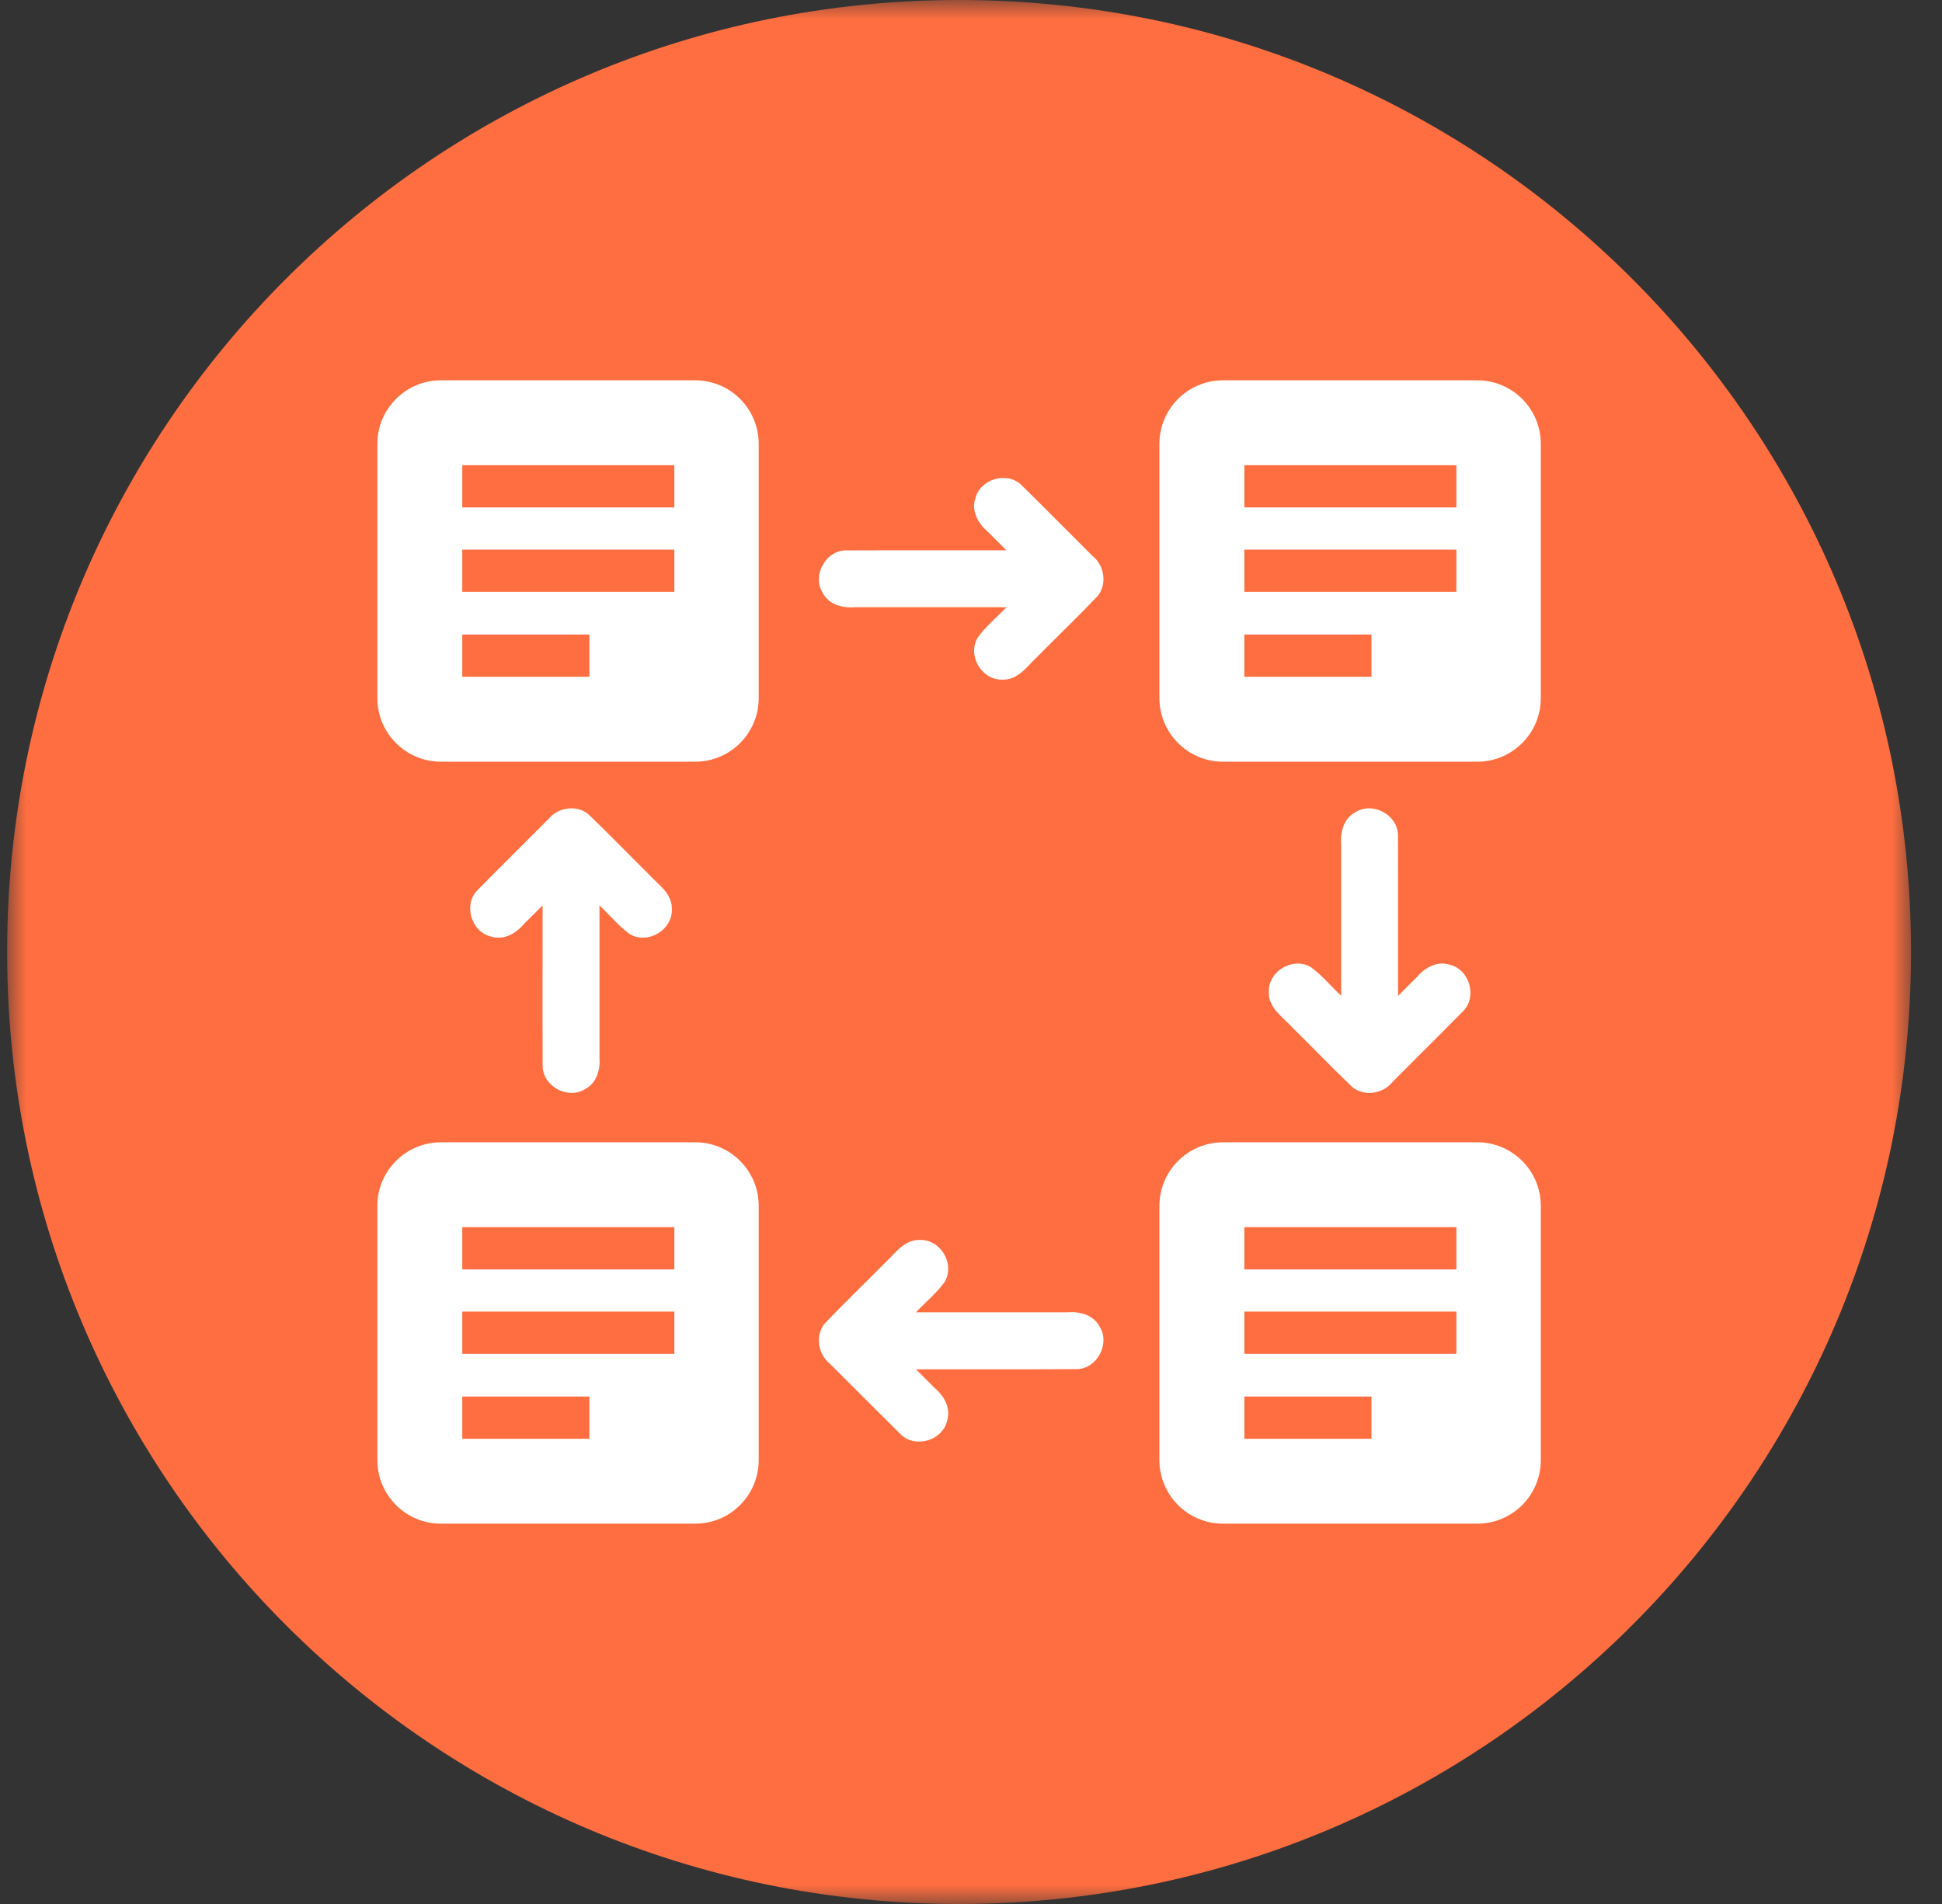 <svg xmlns="http://www.w3.org/2000/svg" xmlns:xlink="http://www.w3.org/1999/xlink" width="51" height="50" viewBox="0 0 51 50">
    <rect x="0" y="0" width="51" height="50" fill="#333333" stroke="none"/>
    <defs>
        <path id="z3ixfz7mda" d="M0 0L50 0 50 50 0 50z"/>
        <path id="bejyqjc6wc" d="M0 50L50 50 50 0 0 0z"/>
    </defs>
    <g fill="none" fill-rule="evenodd">
        <g>
            <g>
                <g>
                    <g>
                        <g>
                            <g>
                                <g transform="translate(-1121 -326) translate(0 62) translate(115.187 140) translate(835) translate(48 124) translate(123)">
                                    <g>
                                        <mask id="qrlwgovs8b" fill="#fff">
                                            <use xlink:href="#z3ixfz7mda"/>
                                        </mask>
                                        <path fill="#FF6E40" d="M50 25c0 13.807-11.193 25-25 25S0 38.807 0 25 11.193 0 25 0s25 11.193 25 25" mask="url(#qrlwgovs8b)"/>
                                    </g>
                                    <path fill="#FFF" d="M27.849 34.463h-3.982c.25-.267.539-.5.753-.796.282-.474-.104-1.126-.656-1.106-.417-.008-.65.368-.924.617-.522.529-1.059 1.044-1.571 1.581-.254.316-.174.807.138 1.053.626.623 1.247 1.25 1.876 1.871.385.355 1.083.14 1.202-.369.108-.334-.08-.658-.33-.868l-.488-.488c1.413 0 2.827.004 4.24-.004.523-.022.863-.668.586-1.112-.16-.311-.52-.406-.844-.38M16.841 22.949c-.529-.522-1.044-1.058-1.581-1.571-.315-.253-.807-.174-1.052.139-.623.625-1.252 1.246-1.872 1.875-.355.385-.14 1.083.37 1.202.333.108.657-.08.867-.33l.489-.487c.001 1.413-.004 2.826.002 4.239.023.523.668.863 1.112.586.312-.16.407-.52.38-.844v-3.981c.266.25.5.539.794.753.475.281 1.127-.105 1.107-.656.01-.417-.367-.65-.616-.925M33.75 26.98c.528.521 1.044 1.058 1.58 1.57.316.254.807.174 1.053-.138.623-.626 1.251-1.247 1.871-1.876.355-.385.141-1.082-.368-1.202-.335-.108-.658.081-.869.33l-.488.488c-.002-1.413.004-2.827-.003-4.24-.022-.523-.667-.863-1.112-.586-.311.16-.406.521-.379.845v3.98c-.266-.248-.5-.538-.795-.752-.475-.282-1.127.105-1.107.657-.009.416.367.649.617.924M22.26 15.946h3.983c-.25.266-.54.5-.753.795-.283.475.104 1.127.656 1.107.416.009.65-.367.924-.617.522-.528 1.059-1.044 1.571-1.58.253-.316.174-.807-.139-1.053-.625-.623-1.246-1.251-1.875-1.871-.385-.356-1.083-.141-1.202.368-.108.335.081.658.33.869l.488.488c-1.413.002-2.827-.004-4.24.002-.523.023-.863.668-.586 1.113.16.31.52.406.844.379"/>
                                    <mask id="920f9zoqsd" fill="#fff">
                                        <use xlink:href="#bejyqjc6wc"/>
                                    </mask>
                                    <path fill="#FFF" d="M11.953 13.325h5.569v-1.108h-5.569v1.108zm0 2.217h5.569v-1.108h-5.569v1.108zm0 2.23h3.338v-1.109h-3.338v1.11zm6.116-7.785h-6.677c-.92 0-1.669.748-1.669 1.67v6.676c0 .921.748 1.67 1.67 1.67h6.676c.922 0 1.669-.749 1.669-1.67v-6.676c0-.922-.747-1.67-1.669-1.67zM32.492 13.325h5.568v-1.108h-5.568v1.108zm0 2.217h5.568v-1.108h-5.568v1.108zm0 2.23h3.338v-1.109h-3.338v1.11zm6.115-7.785h-6.676c-.921 0-1.67.748-1.67 1.67v6.676c0 .921.749 1.67 1.67 1.67h6.676c.922 0 1.67-.749 1.67-1.67v-6.676c0-.922-.748-1.67-1.67-1.67zM11.953 33.336h5.569v-1.109h-5.569v1.109zm0 2.217h5.569v-1.109h-5.569v1.109zm0 2.23h3.338v-1.109h-3.338v1.109zm6.116-7.785h-6.677c-.92 0-1.669.748-1.669 1.669v6.676c0 .922.748 1.67 1.67 1.67h6.676c.922 0 1.669-.748 1.669-1.67v-6.676c0-.921-.747-1.67-1.669-1.67zM32.492 33.336h5.568v-1.109h-5.568v1.109zm0 2.217h5.568v-1.109h-5.568v1.109zm0 2.23h3.338v-1.109h-3.338v1.109zm6.115-7.785h-6.676c-.921 0-1.67.748-1.67 1.669v6.676c0 .922.749 1.67 1.67 1.67h6.676c.922 0 1.67-.748 1.67-1.67v-6.676c0-.921-.748-1.67-1.67-1.67z" mask="url(#920f9zoqsd)"/>
                                </g>
                            </g>
                        </g>
                    </g>
                </g>
            </g>
        </g>
    </g>
</svg>

